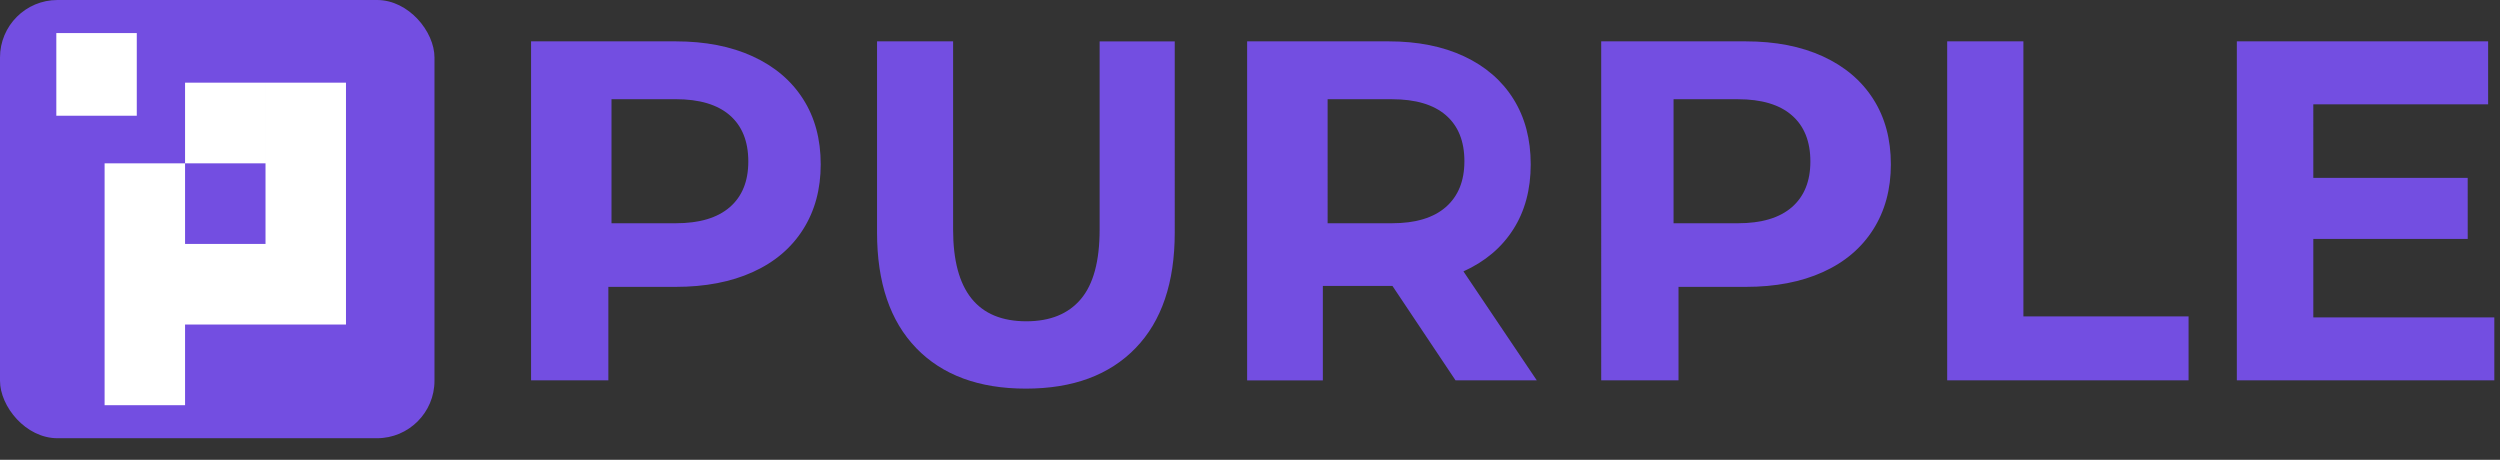 <svg width="87" height="16" viewBox="0 0 87 16" fill="none" xmlns="http://www.w3.org/2000/svg"><rect x="0" y="0" width="87" height="16" fill="#333333" stroke="none"/><rect width="15.12" height="15.25" rx="2" fill="url(#a)"/><path fill-rule="evenodd" clip-rule="evenodd" d="M4.76 1.151h-2.8v2.877h2.8V1.151zm1.68 1.726h2.8v2.806h-2.8V2.877zm2.8 0h2.8v5.611h-2.8V2.877zm0 5.611h2.8v2.806h-2.8V8.488zm0 0h-2.8v2.806h2.8V8.488zm-5.6 0h2.8V14.1h-2.8V8.488zm2.8-2.805h-2.8v2.805h2.8V5.683z" fill="#fff"/><path fill-rule="evenodd" clip-rule="evenodd" d="M23.512 1.439c1.03 0 1.924.174 2.682.522.759.348 1.343.843 1.752 1.483.41.64.615 1.399.615 2.275 0 .865-.205 1.621-.615 2.267-.41.646-.993 1.14-1.752 1.483-.758.343-1.652.514-2.682.514h-2.341v3.253h-2.69V1.439h5.031zm.005 6.33c.824 0 1.45-.187 1.88-.56.43-.373.644-.902.644-1.59 0-.698-.215-1.234-.644-1.607-.43-.373-1.056-.56-1.88-.56H21.28V7.77h2.236zm8.368 4.346c.91.939 2.182 1.409 3.816 1.409s2.906-.47 3.816-1.41c.91-.938 1.364-2.28 1.364-4.022V1.44h-2.614v6.55c0 1.098-.218 1.904-.654 2.419-.436.515-1.068.772-1.896.772-1.7 0-2.549-1.063-2.549-3.19V1.438h-2.647v6.653c0 1.743.455 3.084 1.364 4.023zm18.767 1.12L48.457 9.95h-2.422v3.287H43.4V1.439h4.926c1.008 0 1.884.174 2.626.522.742.348 1.314.843 1.715 1.483.401.64.602 1.399.602 2.275 0 .877-.203 1.632-.61 2.267-.406.635-.983 1.12-1.731 1.458l2.552 3.792h-2.829zm-.335-9.225c.43.372.644.905.644 1.6 0 .685-.214 1.215-.644 1.593-.429.377-1.056.566-1.88.566h-2.236V3.453h2.236c.825 0 1.451.186 1.88.557zm10.436-2.571c1.03 0 1.924.174 2.682.522.758.348 1.343.843 1.752 1.483.41.64.615 1.399.615 2.275 0 .865-.205 1.621-.615 2.267-.41.646-.993 1.14-1.752 1.483-.758.343-1.652.514-2.682.514h-2.341v3.253h-2.69V1.439h5.031zm1.605 5.77c-.43.373-1.056.56-1.88.56H58.24V3.453h2.236c.825 0 1.452.186 1.88.56.43.372.645.908.645 1.607 0 .687-.215 1.216-.644 1.59zm5.404-5.77h2.652v9.572h5.748v2.225h-8.4V1.439zm19.04 11.797v-2.191h-6.299v-2.73h5.373V6.19h-5.373V3.63h6.084V1.439h-8.745v11.797h8.96z" fill="#734EE1"/><defs><linearGradient id="a" x1="-3.832" y1="9.478" x2="11.314" y2="24.303" gradientUnits="userSpaceOnUse"><stop stop-color="#734EE1"/><stop offset="1" stop-color="#734EE1"/></linearGradient></defs></svg>